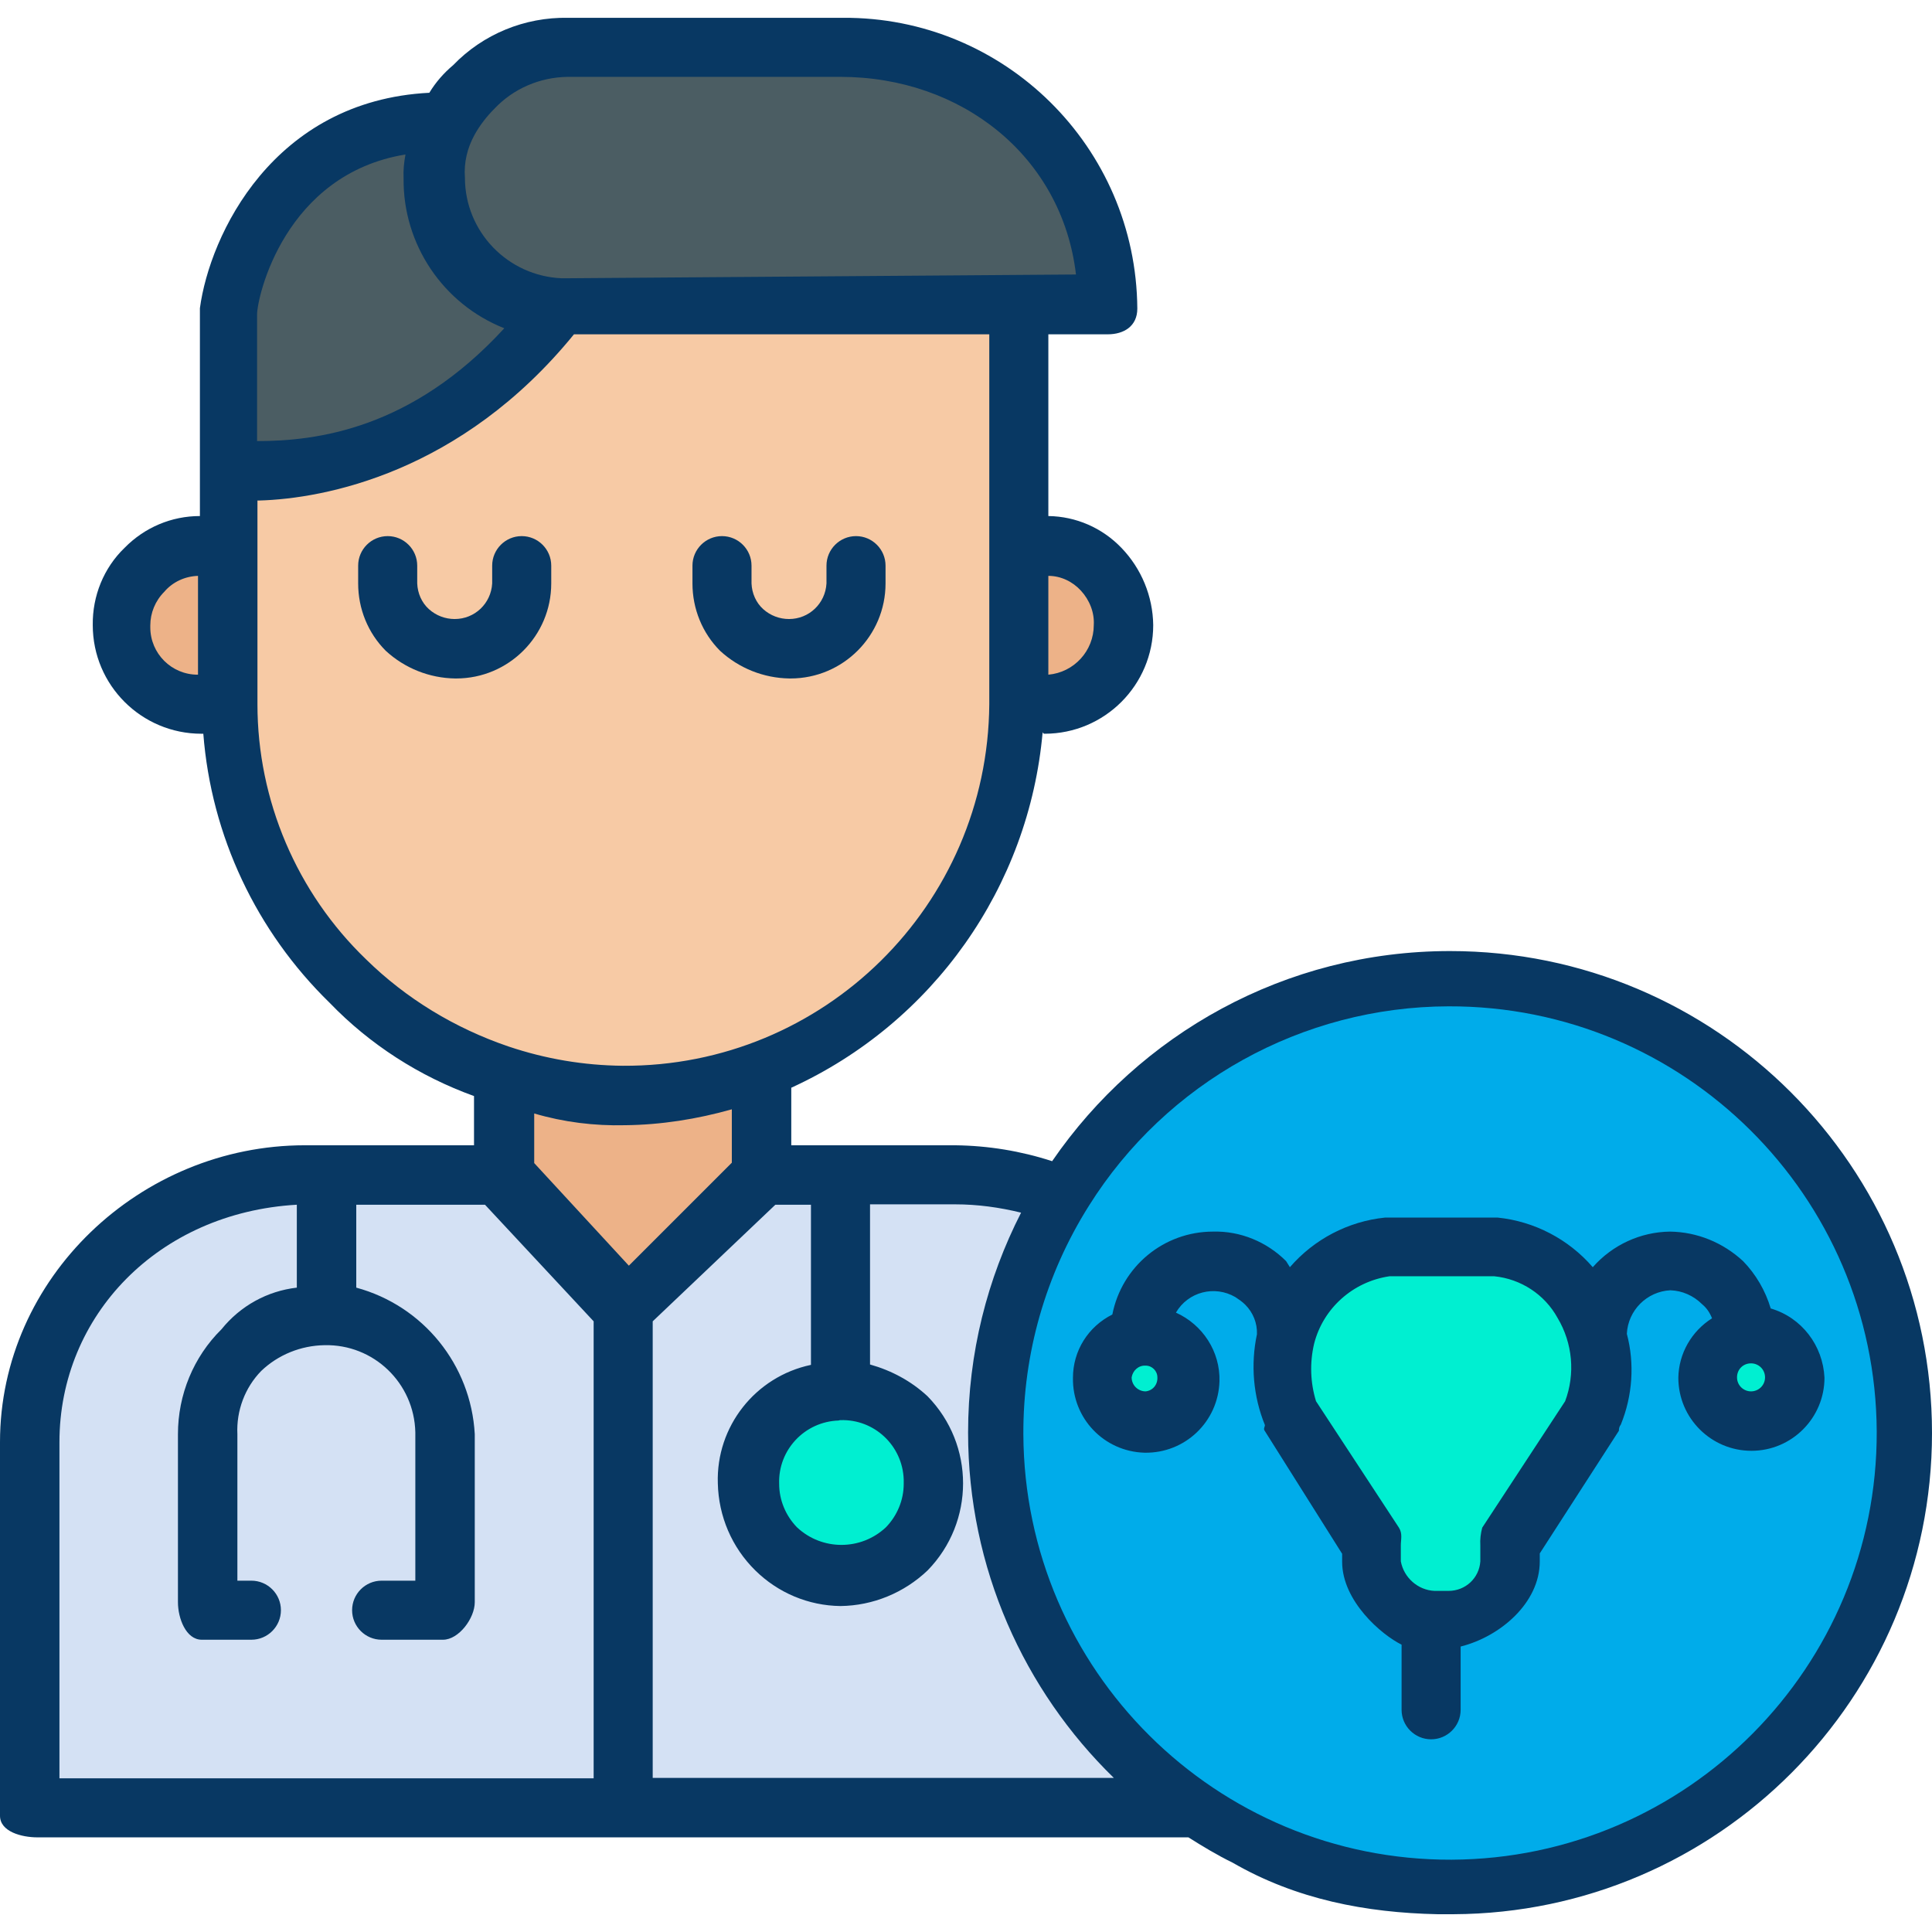 <?xml version="1.0" encoding="iso-8859-1"?>
<!-- Generator: Adobe Illustrator 19.0.0, SVG Export Plug-In . SVG Version: 6.00 Build 0)  -->
<svg version="1.1" id="Capa_1" xmlns="http://www.w3.org/2000/svg" xmlns:xlink="http://www.w3.org/1999/xlink" x="0px" y="0px"
	 viewBox="0 0 510.3 510.3" style="enable-background:new 0 0 510.3 510.3;" xml:space="preserve">
<g>
	<path style="fill:#EDB288;" d="M57.7,143.103v42.9C57.7,186.003,0.9,168.003,57.7,143.103z"/>
	<path style="fill:#EDB288;" d="M271.6,186.003c0,0,56.8-18,0-42.9V186.003"/>
</g>
<path style="fill:#D4E1F4;" d="M317.1,479.103h-152v-133.7l36.6-35h51.2c7.6-0.1,15.2,1.1,22.5,3.7l7.3,3.1
	c-12,18.9-18.3,40.8-18.3,63.2C264.4,420.003,284.2,457.003,317.1,479.103z M246.6,391.903c0.1-6.4-2.4-12.6-6.8-17.2
	c-4.7-4.7-11.1-7.3-17.8-7.3c-13.6,0.1-24.4,11.2-24.3,24.8c0.1,6.4,2.6,12.5,7.1,17c9.5,9.7,25.1,9.8,34.7,0.3
	c0.1-0.1,0.2-0.2,0.3-0.3C244.2,404.503,246.7,398.303,246.6,391.903z"/>
<path style="fill:#4B5D63;" d="M292.6,82.603H147.9c-18.7-1.1-33.2-16.8-32.9-35.5c0-5.2,1.1-10.4,3.1-15.2c1.8-3.4,4.1-6.6,6.8-9.4
	c6.5-6.9,15.6-10.7,25.1-10.4h72c38.7-0.3,70.2,30.8,70.5,69.5C292.6,81.903,292.6,82.203,292.6,82.603z"/>
<path style="fill:#F7CAA5;" d="M268,82.603v103.4c-0.1,43.1-27,81.6-67.4,96.7c-11.5,4.4-23.7,6.7-36,6.8c-11.2,0-22.3-2-32.9-5.7
	c-15.2-4.7-29.1-13.2-40.2-24.6c-19.5-19.3-30.6-45.6-30.8-73.1v-62.2c0,0,49.6,8.4,87.2-41.3L268,82.603L268,82.603z"/>
<path style="fill:#00EFD1;" d="M239.8,374.603c9.2,9.7,9.2,24.8,0,34.5c-9.5,9.7-25.1,9.8-34.7,0.3c-0.1-0.1-0.2-0.2-0.3-0.3
	c-9.5-9.7-9.4-25.2,0.2-34.7c4.5-4.5,10.6-7,17-7.1C228.7,367.303,235.1,369.903,239.8,374.603z"/>
<path style="fill:#EDB288;" d="M201.7,309.303v1l-36.6,35l-34-35v-26.6c10.6,3.8,21.7,5.7,32.9,5.7c12.3-0.1,24.5-2.4,36-6.8l1,2.6
	L201.7,309.303z"/>
<path style="fill:#D4E1F4;" d="M84.6,310.403h46.5l34,35v134.3H9.9v-98.7c0-39,31.6-70.5,70.5-70.5h4.2V310.403z"/>
<path style="fill:#4B5D63;" d="M147.9,82.003L147.9,82.003c-37.6,49.6-87.2,41.3-87.2,41.3v-40.7c0,0,7.3-51.7,57.5-50.7
	c-2.1,4.8-3.2,9.9-3.1,15.2C114.9,65.603,129.3,80.903,147.9,82.003z"/>
<g>
	<path style="fill:#083863;" d="M120.2,179.203c-6.8-0.1-13.3-2.7-18.3-7.3c-4.7-4.7-7.3-11.1-7.3-17.8v-4.7c0-4.3,3.5-7.8,7.8-7.8
		s7.8,3.5,7.8,7.8v4.7c0.1,2.6,1.2,5.1,3.1,6.8s4.3,2.6,6.8,2.6c5.3,0,9.6-4.1,9.9-9.4v-4.7c0-4.3,3.5-7.8,7.8-7.8s7.8,3.5,7.8,7.8
		v4.7c0,13.8-11.2,25.1-25.1,25.1C120.5,179.203,120.3,179.203,120.2,179.203z"/>
	<path style="fill:#083863;" d="M208.5,179.203c-6.8-0.1-13.3-2.7-18.3-7.3c-4.7-4.7-7.3-11.1-7.3-17.8v-4.7c0-4.3,3.5-7.8,7.8-7.8
		s7.8,3.5,7.8,7.8v4.7c0.1,2.6,1.2,5.1,3.1,6.8c1.9,1.7,4.3,2.6,6.8,2.6c5.3,0,9.6-4.1,9.9-9.4v-4.7c0-4.3,3.5-7.8,7.8-7.8
		s7.8,3.5,7.8,7.8v4.7c0,13.8-11.2,25.1-25.1,25.1C208.8,179.203,208.6,179.203,208.5,179.203z"/>
	<path style="fill:#083863;" d="M510.3,378.503c0-70.3-57-127.3-127.3-127.3c-43.6,0-82.1,22-105.1,55.5c-8.3-2.7-16.9-4.1-25.6-4.2
		H209v-15.2c37.4-17.1,62.8-53,66.4-94c0,0.3,0.2,0.5,0.5,0.5c15.9,0,28.7-12.9,28.7-28.7c-0.1-7.6-3.1-14.9-8.4-20.4
		c-5.1-5.3-12-8.3-19.3-8.4v-48h15.7c4.2,0,7.8-2.1,7.8-6.8c-0.3-42.7-35.1-77.1-77.8-76.8c-0.2,0-0.4,0-0.5,0H150
		c-11.4-0.2-22.4,4.3-30.3,12.5c-2.5,2.1-4.6,4.5-6.3,7.3c-41.3,2.1-58,37.6-60.6,56.9v54.9c-7.5,0-14.6,3-19.9,8.4
		c-5.5,5.3-8.5,12.7-8.4,20.4c0,15.9,12.9,28.7,28.7,28.7h0.5c2.1,27,14,52.2,33.4,71.1c10.6,11,23.7,19.4,38.1,24.6v13H80.5
		c-43.4,0-80.5,35-80.5,78.4v98.7c0,4.2,5.7,5.7,9.9,5.7h304c3.8,2.4,7.6,4.7,11.7,6.7c16.8,9.7,35.2,13.2,54.1,13.6
		c0.1,0,0.2,0,0.2,0c0.9,0,1.8,0,2.7,0c0.2,0,0.3,0,0.5,0c0.1,0,0.1,0,0.2,0s0.2,0,0.3,0c0.1,0,0.2,0,0.3,0
		C453.7,505.303,510.3,448.503,510.3,378.503z M52.2,178.203c-6.9,0-12.5-5.6-12.5-12.5c0-0.2,0-0.4,0-0.5c0-3.3,1.3-6.5,3.7-8.9
		c2.2-2.6,5.5-4.1,8.9-4.2v26.1H52.2z M222,375.103c8.9-0.3,16.4,6.7,16.7,15.7c0,0.4,0,0.7,0,1.1c0,4.3-1.7,8.4-4.7,11.5
		c-6.6,6.2-16.9,6.2-23.5,0c-3-3.1-4.7-7.2-4.7-11.5c-0.3-8.9,6.7-16.4,15.7-16.7C221.7,375.103,221.9,375.103,222,375.103z
		 M285.5,156.003c2.3,2.5,3.6,5.8,3.4,9.1c0,6.8-5.2,12.5-12,13.1v-26.1C280.2,152.103,283.3,153.603,285.5,156.003z M125.4,35.503
		c1.4-2.5,3.2-4.8,5.2-6.8c5-5.3,12-8.3,19.3-8.4H222c31.9,0,58.5,20.9,62.2,52.2l-135.3,1h-0.5c-14.3-0.6-25.6-12.3-25.6-26.6
		C122.5,43.003,123.4,39.103,125.4,35.503z M67.9,83.103c0-4.7,7.3-37.1,39.2-42.3c-0.4,2.1-0.6,4.2-0.5,6.3
		c-0.2,17.4,10.4,33.2,26.6,39.6c-24.5,26.7-49.6,29.8-65.3,29.8V83.103z M96.7,253.403c-18.3-17.6-28.7-42-28.7-67.4v-53.8h0.5
		c17.2-0.5,53.3-7.3,83.1-43.9h109.7v97.7c-0.4,53.1-43.7,95.8-96.8,95.5c-10.3-0.1-20.4-1.8-30.2-5.1
		C120.2,271.603,107.3,263.803,96.7,253.403z M156.7,469.703h-141v-88.8c0-33.4,26.1-60.6,62.7-62.7v21.9c-7.8,0.9-14.9,4.8-19.9,11
		c-7.4,7.3-11.5,17.3-11.5,27.7v44.4c0,4.2,2.1,9.9,6.3,9.9h13.1c4.3,0,7.8-3.5,7.8-7.8s-3.5-7.8-7.8-7.8h-3.7v-38.7
		c-0.3-6.2,2-12.3,6.3-16.7c4.5-4.3,10.5-6.7,16.7-6.8c13-0.3,23.7,10,24,23c0,0.2,0,0.4,0,0.5v38.7h-8.9c-4.3,0-7.8,3.5-7.8,7.8
		s3.5,7.8,7.8,7.8H117c4.2,0,8.4-5.7,8.4-9.9v-44.4c-1-18.3-13.6-33.9-31.3-38.7v-21.9h34l28.7,30.8v120.7H156.7z M141.1,307.203
		v-13.1c7.8,2.3,15.9,3.3,24,3.1c9.5-0.1,19-1.6,28.2-4.2v14.1l-27.2,27.2L141.1,307.203z M172.4,469.703v-120.7l32.4-30.8h9.4v42.3
		c-14.7,3.1-25.1,16.3-24.6,31.3c0.2,8.7,3.7,16.9,9.9,23c6,5.9,14,9.3,22.5,9.4c8.6-0.1,16.8-3.5,23-9.4c12.5-12.8,12.5-33.2,0-46
		c-4.3-4-9.5-6.8-15.2-8.4v-42.3h22.5c5.9,0,11.7,0.8,17.4,2.2c-8.9,17.4-14,37.1-14,58.1c0,35.8,14.8,68.1,38.5,91.2H172.4V469.703
		z"/>
</g>
<path style="fill:#00EFD1;" d="M462.5,352.903c6.1-0.3,11.2,4.4,11.5,10.4c0,0.2,0,0.4,0,0.5c0,6.3-5.1,11.5-11.5,11.5
	c-6.3,0-11.5-5.1-11.5-11.5c0-6.1,4.9-11,11-11C462.2,352.903,462.3,352.903,462.5,352.903z"/>
<path style="fill:#00ACEA;" d="M342.3,354.403c-1.7,6.5-1.2,13.5,1.5,19.7l21.6,32.5v3.9c-0.3,7.6,5.7,14,13.3,14.3
	c0.2,0,0.3,0,0.5,0h3.4c7.9,0,14.3-6.4,14.3-14.3l0,0v-4l21.2-32.5c6.6-14.9-0.1-32.3-15-39c-2.7-1.2-5.7-2-8.6-2.4h-27.1
	C355.3,334.103,345.4,342.703,342.3,354.403z M382.6,265.803c62.2-0.2,112.8,50.1,113.1,112.3c0.2,62.2-50.1,112.8-112.3,113.1
	c-62.2,0.2-112.8-50.1-113.1-112.3c-0.1-21.4,5.9-42.3,17.3-60.4C308.1,285.803,344,265.903,382.6,265.803L382.6,265.803z
	 M468.7,364.703c0-6-4.8-10.8-10.8-10.8s-10.8,4.8-10.8,10.8l0,0c0,6,4.8,10.8,10.8,10.8C463.9,375.503,468.7,370.703,468.7,364.703
	z M317.7,364.703c0-5.7-4.6-10.3-10.3-10.3c-5.7-0.3-10.5,4.1-10.8,9.8c0,0.2,0,0.3,0,0.5c0,6,4.8,10.8,10.8,10.8
	c5.7,0,10.3-4.6,10.3-10.3C317.7,365.103,317.7,364.903,317.7,364.703z"/>
<g>
	<path style="fill:#00EFD1;" d="M395.1,329.903c17.2,2,29.5,17.5,27.6,34.7c-0.4,3.2-1.2,6.3-2.5,9.2l-22.5,34.5v4.2
		c0,8.4-6.8,15.2-15.2,15.2l0,0h-3.7c-8.1,0-14.6-6.5-14.6-14.6c0-0.2,0-0.4,0-0.5v-4.2l-23-34.5c-2.8-6.6-3.4-14-1.6-20.9
		c3.3-12.4,13.9-21.5,26.6-23L395.1,329.903L395.1,329.903z"/>
	<path style="fill:#00EFD1;" d="M302.6,352.903c6.1,0,11,4.9,11,11c0.3,6.1-4.4,11.2-10.4,11.5c-0.2,0-0.4,0-0.5,0
		c-6.3,0-11.5-5.1-11.5-11.5c0-6.1,4.9-11,11-11C302.3,352.903,302.5,352.903,302.6,352.903z"/>
</g>
<path style="fill:#083863;" d="M467.7,345.603c-1.4-4.7-3.9-9-7.3-12.5c-5.3-4.9-12.1-7.7-19.3-7.8c-7.8,0.1-15.2,3.5-20.4,9.4
	c-6.4-7.4-15.4-12.1-25.1-13.1h-29.8c-9.7,1-18.7,5.7-25.1,13.1l-1-1.6c-5.1-5.1-12.1-8-19.3-7.8c-13,0-24.1,9.2-26.6,21.9
	c-6.4,3.2-10.4,9.6-10.4,16.7c-0.2,10.7,8.2,19.5,18.9,19.8c10.7,0.2,19.5-8.2,19.8-18.9c0.2-7.8-4.4-14.9-11.5-18.1
	c3.2-5.5,10.2-7.3,15.7-4.1c0.9,0.6,1.8,1.2,2.6,2c2.1,2.1,3.2,4.9,3.1,7.8c-1.7,8-1,16.4,2.1,24c0,0.5-0.5,1,0,1.6l20.4,32.4v2.1
	c0,10.4,10.4,19.3,15.7,21.9v17.2c0,4.3,3.5,7.8,7.8,7.8s7.8-3.5,7.8-7.8v-16.7c10.4-2.6,20.9-11.5,20.9-22.5v-2.1l20.9-32.4
	c0-0.6,0.1-1.1,0.5-1.6c3.1-7.6,3.7-16.1,1.6-24c0.3-6.2,5.3-11.2,11.5-11.5c3.1,0.1,6.1,1.4,8.4,3.7c1.2,1,2,2.2,2.6,3.7
	c-5.4,3.4-8.8,9.3-8.9,15.7c0,10.7,8.7,19.3,19.3,19.3c10.7,0,19.3-8.7,19.3-19.3C481.5,355.403,475.9,348.003,467.7,345.603z
	 M302.6,367.503c-2,0-3.7-1.6-3.7-3.7c0.3-1.8,1.8-3.2,3.7-3.1c1.7,0,3.1,1.4,3.1,3.1C305.8,365.703,304.5,367.303,302.6,367.503z
	 M413.4,370.103l-21.9,33.4c-0.4,1.5-0.6,3.1-0.5,4.7v4.2c-0.3,4.4-3.9,7.8-8.4,7.8h-3.7c-4.4-0.2-8.1-3.5-8.9-7.8v-4.2
	c0-1.6,0.5-3.1-0.5-4.7l-21.9-33.4c-1.5-4.9-1.7-10.1-0.5-15.2c2.4-9.4,10.3-16.4,19.9-17.8h27.7c7,0.7,13.3,4.8,16.7,11
	C415.4,354.803,416.1,362.903,413.4,370.103z M462.5,367.503c-2,0-3.7-1.6-3.7-3.7s1.6-3.7,3.7-3.7c2,0,3.7,1.6,3.7,3.7
	S464.5,367.503,462.5,367.503L462.5,367.503L462.5,367.503z"/>
<g>
</g>
<g>
</g>
<g>
</g>
<g>
</g>
<g>
</g>
<g>
</g>
<g>
</g>
<g>
</g>
<g>
</g>
<g>
</g>
<g>
</g>
<g>
</g>
<g>
</g>
<g>
</g>
<g>
</g>
</svg>
